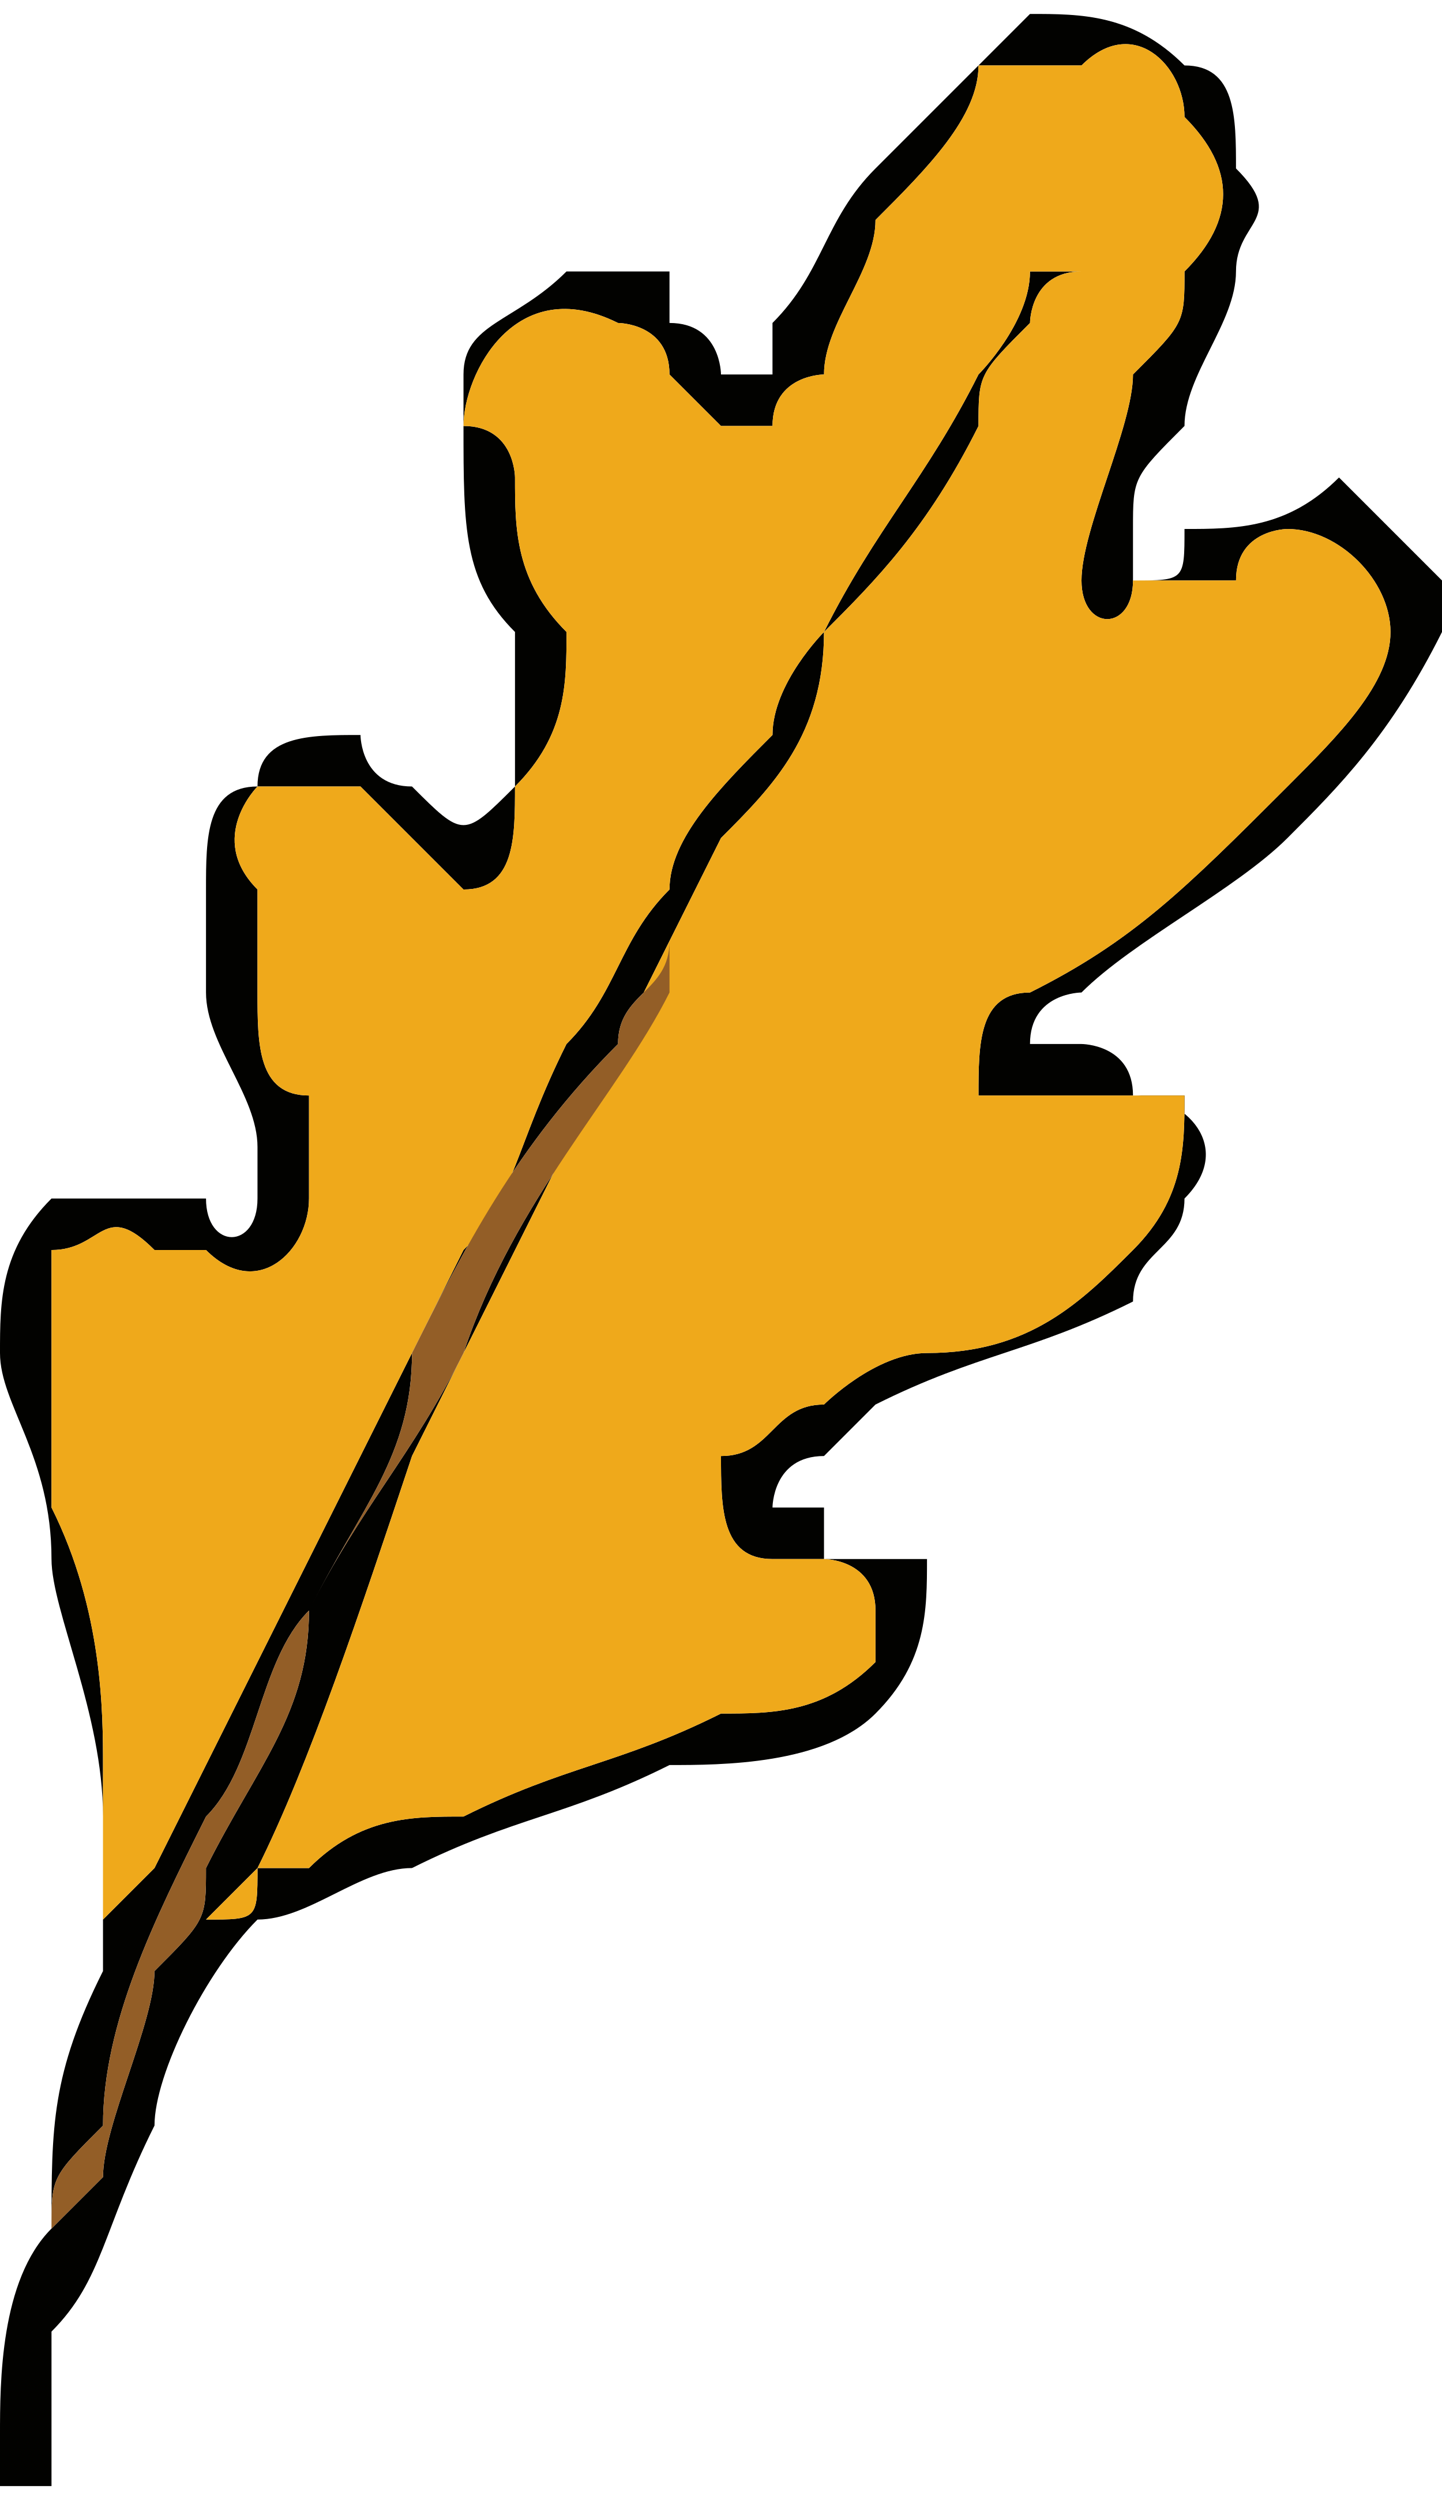 <?xml version="1.0" encoding="UTF-8"?>
<!DOCTYPE svg PUBLIC "-//W3C//DTD SVG 1.1//EN" "http://www.w3.org/Graphics/SVG/1.1/DTD/svg11.dtd">
<!-- Creator: CorelDRAW X7 -->
<svg xmlns="http://www.w3.org/2000/svg" xml:space="preserve" width="0.229in" height="0.397in" version="1.1" style="shape-rendering:geometricPrecision; text-rendering:geometricPrecision; image-rendering:optimizeQuality; fill-rule:evenodd; clip-rule:evenodd"
viewBox="0 0 28 48"
 xmlns:xlink="http://www.w3.org/1999/xlink">
 <defs>
  <style type="text/css">
   <![CDATA[
    .fil0 {fill:#020200;fill-rule:nonzero}
    .fil2 {fill:#935E27;fill-rule:nonzero}
    .fil1 {fill:#EFA91B;fill-rule:nonzero}
   ]]>
  </style>
 </defs>
 <g id="__x0023_Layer_x0020_1">

  <g id="_145756846128">
   <path class="fil0" d="M22 11c0,0 0,0 0,0 1,0 1,0 1,-1 1,0 2,0 3,-1 0,0 1,1 1,1 0,0 1,1 1,1 0,1 0,1 0,1 -1,2 -2,3 -3,4 -1,1 -3,2 -4,3 0,0 -1,0 -1,1 0,0 0,0 1,0 0,0 1,0 1,1 1,0 2,1 1,2 0,1 -1,1 -1,2 -2,1 -3,1 -5,2 0,0 -1,1 -1,1 -1,0 -1,1 -1,1 0,0 0,0 1,0 0,1 0,1 0,1 1,0 1,0 2,0 0,1 0,2 -1,3 -1,1 -3,1 -4,1 -2,1 -3,1 -5,2 -1,0 -2,1 -3,1 -1,1 -2,3 -2,4 -1,2 -1,3 -2,4 0,1 0,2 0,3 0,0 -1,0 -1,0 0,0 0,-1 0,-1 0,-1 0,-3 1,-4 0,-2 0,-3 1,-5 0,-1 0,-2 0,-3 0,-2 -1,-4 -1,-5 0,-2 -1,-3 -1,-4 0,-1 0,-2 1,-3 1,0 2,0 2,0 1,0 1,0 1,0 0,1 1,1 1,0 0,0 0,-1 0,-1 0,-1 -1,-2 -1,-3 0,-1 0,-1 0,-2 0,-1 0,-2 1,-2 0,-1 1,-1 2,-1 0,0 0,1 1,1 0,0 0,0 0,0 1,1 1,1 2,0 0,-1 0,-1 0,-2 0,0 0,-1 0,-1 -1,-1 -1,-2 -1,-4 0,0 0,-1 0,-1 0,-1 1,-1 2,-2 0,0 1,0 2,0 0,0 0,1 0,1 1,0 1,1 1,1 0,0 1,0 1,0 0,-1 0,-1 0,-1 1,-1 1,-2 2,-3 1,-1 2,-2 3,-3 1,0 2,0 3,1 1,0 1,1 1,2 1,1 0,1 0,2 0,1 -1,2 -1,3 -1,1 -1,1 -1,2 0,0 0,0 0,1zm-21 32l0 0c0,0 0,0 0,0 0,0 0,0 0,0 0,0 1,-1 1,-1 0,-1 1,-3 1,-4 1,-1 1,-1 1,-2 1,-2 2,-3 2,-5 1,-2 2,-3 3,-5 1,-3 3,-5 4,-7 0,-1 0,-1 0,-1 0,0 0,0 0,0 0,1 -1,1 -1,2 -2,2 -3,4 -4,6 0,2 -1,3 -2,5 -1,1 -1,3 -2,4 -1,2 -2,4 -2,6 -1,1 -1,1 -1,2zm3 -6l0 0c0,0 0,0 0,0 1,0 1,0 1,-1 1,0 1,0 1,0 1,-1 2,-1 3,-1 2,-1 3,-1 5,-2 1,0 2,0 3,-1 0,0 0,-1 0,-1 0,-1 -1,-1 -1,-1 0,0 -1,0 -1,0 -1,0 -1,-1 -1,-2 1,0 1,-1 2,-1 0,0 1,-1 2,-1 2,0 3,-1 4,-2 1,-1 1,-2 1,-3 -1,0 -1,0 -1,0 -1,0 -1,0 -1,0 -1,0 -2,0 -2,0 0,-1 0,-2 1,-2 0,0 0,0 0,0 2,-1 3,-2 5,-4 1,-1 2,-2 2,-3 0,-1 -1,-2 -2,-2 0,0 -1,0 -1,1 -1,0 -1,0 -2,0 0,1 -1,1 -1,0 0,-1 1,-3 1,-4 1,-1 1,-1 1,-2 1,-1 1,-2 0,-3 0,-1 -1,-2 -2,-1 -1,0 -1,0 -2,0 0,1 -1,2 -2,3 0,1 -1,2 -1,3 0,0 -1,0 -1,1 0,0 -1,0 -1,0 0,0 0,0 -1,-1 0,0 0,0 0,0 0,-1 -1,-1 -1,-1 -2,-1 -3,1 -3,2 1,0 1,1 1,1 0,1 0,2 1,3 0,1 0,2 -1,3 0,1 0,2 -1,2 -1,-1 -1,-1 -2,-2 -1,0 -1,0 -2,0 0,0 -1,1 0,2 0,1 0,2 0,2 0,1 0,2 1,2 0,1 0,2 0,2 0,1 -1,2 -2,1 -1,0 -1,0 -1,0 -1,-1 -1,0 -2,0 0,0 0,1 0,1 0,2 0,3 0,4 1,2 1,4 1,5 0,1 0,2 0,2 0,0 0,1 0,1 0,0 1,-1 1,-1 1,-2 2,-4 3,-6 1,-2 2,-4 3,-6 1,-1 1,-2 2,-4 1,-1 1,-2 2,-3 0,-1 1,-2 2,-3 0,-1 1,-2 1,-2 1,-2 2,-3 3,-5 0,0 1,-1 1,-2 0,0 0,0 0,0 1,0 1,0 1,0 -1,0 -1,1 -1,1 -1,1 -1,1 -1,2 -1,2 -2,3 -3,4 0,2 -1,3 -2,4 -1,2 -2,4 -3,6 -1,2 -2,4 -3,6 -1,3 -2,6 -3,8 -1,1 -1,1 -1,1z"/>
   <path class="fil1" d="M4 37c0,0 0,0 1,-1 1,-2 2,-5 3,-8 1,-2 2,-4 3,-6 1,-2 2,-4 3,-6 1,-1 2,-2 2,-4 1,-1 2,-2 3,-4 0,-1 0,-1 1,-2 0,0 0,-1 1,-1 0,0 0,0 -1,0 0,0 0,0 0,0 0,1 -1,2 -1,2 -1,2 -2,3 -3,5 0,0 -1,1 -1,2 -1,1 -2,2 -2,3 -1,1 -1,2 -2,3 -1,2 -1,3 -2,4 -1,2 -2,4 -3,6 -1,2 -2,4 -3,6 0,0 -1,1 -1,1 0,0 0,-1 0,-1 0,0 0,-1 0,-2 0,-1 0,-3 -1,-5 0,-1 0,-2 0,-4 0,0 0,-1 0,-1 1,0 1,-1 2,0 0,0 0,0 1,0 1,1 2,0 2,-1 0,0 0,-1 0,-2 -1,0 -1,-1 -1,-2 0,0 0,-1 0,-2 -1,-1 0,-2 0,-2 1,0 1,0 2,0 1,1 1,1 2,2 1,0 1,-1 1,-2 1,-1 1,-2 1,-3 -1,-1 -1,-2 -1,-3 0,0 0,-1 -1,-1 0,-1 1,-3 3,-2 0,0 1,0 1,1 0,0 0,0 0,0 1,1 1,1 1,1 0,0 1,0 1,0 0,-1 1,-1 1,-1 0,-1 1,-2 1,-3 1,-1 2,-2 2,-3 1,0 1,0 2,0 1,-1 2,0 2,1 1,1 1,2 0,3 0,1 0,1 -1,2 0,1 -1,3 -1,4 0,1 1,1 1,0 1,0 1,0 2,0 0,-1 1,-1 1,-1 1,0 2,1 2,2 0,1 -1,2 -2,3 -2,2 -3,3 -5,4 0,0 0,0 0,0 -1,0 -1,1 -1,2 0,0 1,0 2,0 0,0 0,0 1,0 0,0 0,0 1,0 0,1 0,2 -1,3 -1,1 -2,2 -4,2 -1,0 -2,1 -2,1 -1,0 -1,1 -2,1 0,1 0,2 1,2 0,0 1,0 1,0 0,0 1,0 1,1 0,0 0,1 0,1 -1,1 -2,1 -3,1 -2,1 -3,1 -5,2 -1,0 -2,0 -3,1 0,0 0,0 -1,0 0,1 0,1 -1,1 0,0 0,0 0,0z"/>
   <path class="fil2" d="M1 43c0,-1 0,-1 1,-2 0,-2 1,-4 2,-6 1,-1 1,-3 2,-4 1,-2 2,-3 2,-5 1,-2 2,-4 4,-6 0,-1 1,-1 1,-2 0,0 0,0 0,0 0,0 0,0 0,1 -1,2 -3,4 -4,7 -1,2 -2,3 -3,5 0,2 -1,3 -2,5 0,1 0,1 -1,2 0,1 -1,3 -1,4 0,0 -1,1 -1,1l0 0z"/>
  </g>
 </g>
</svg>
